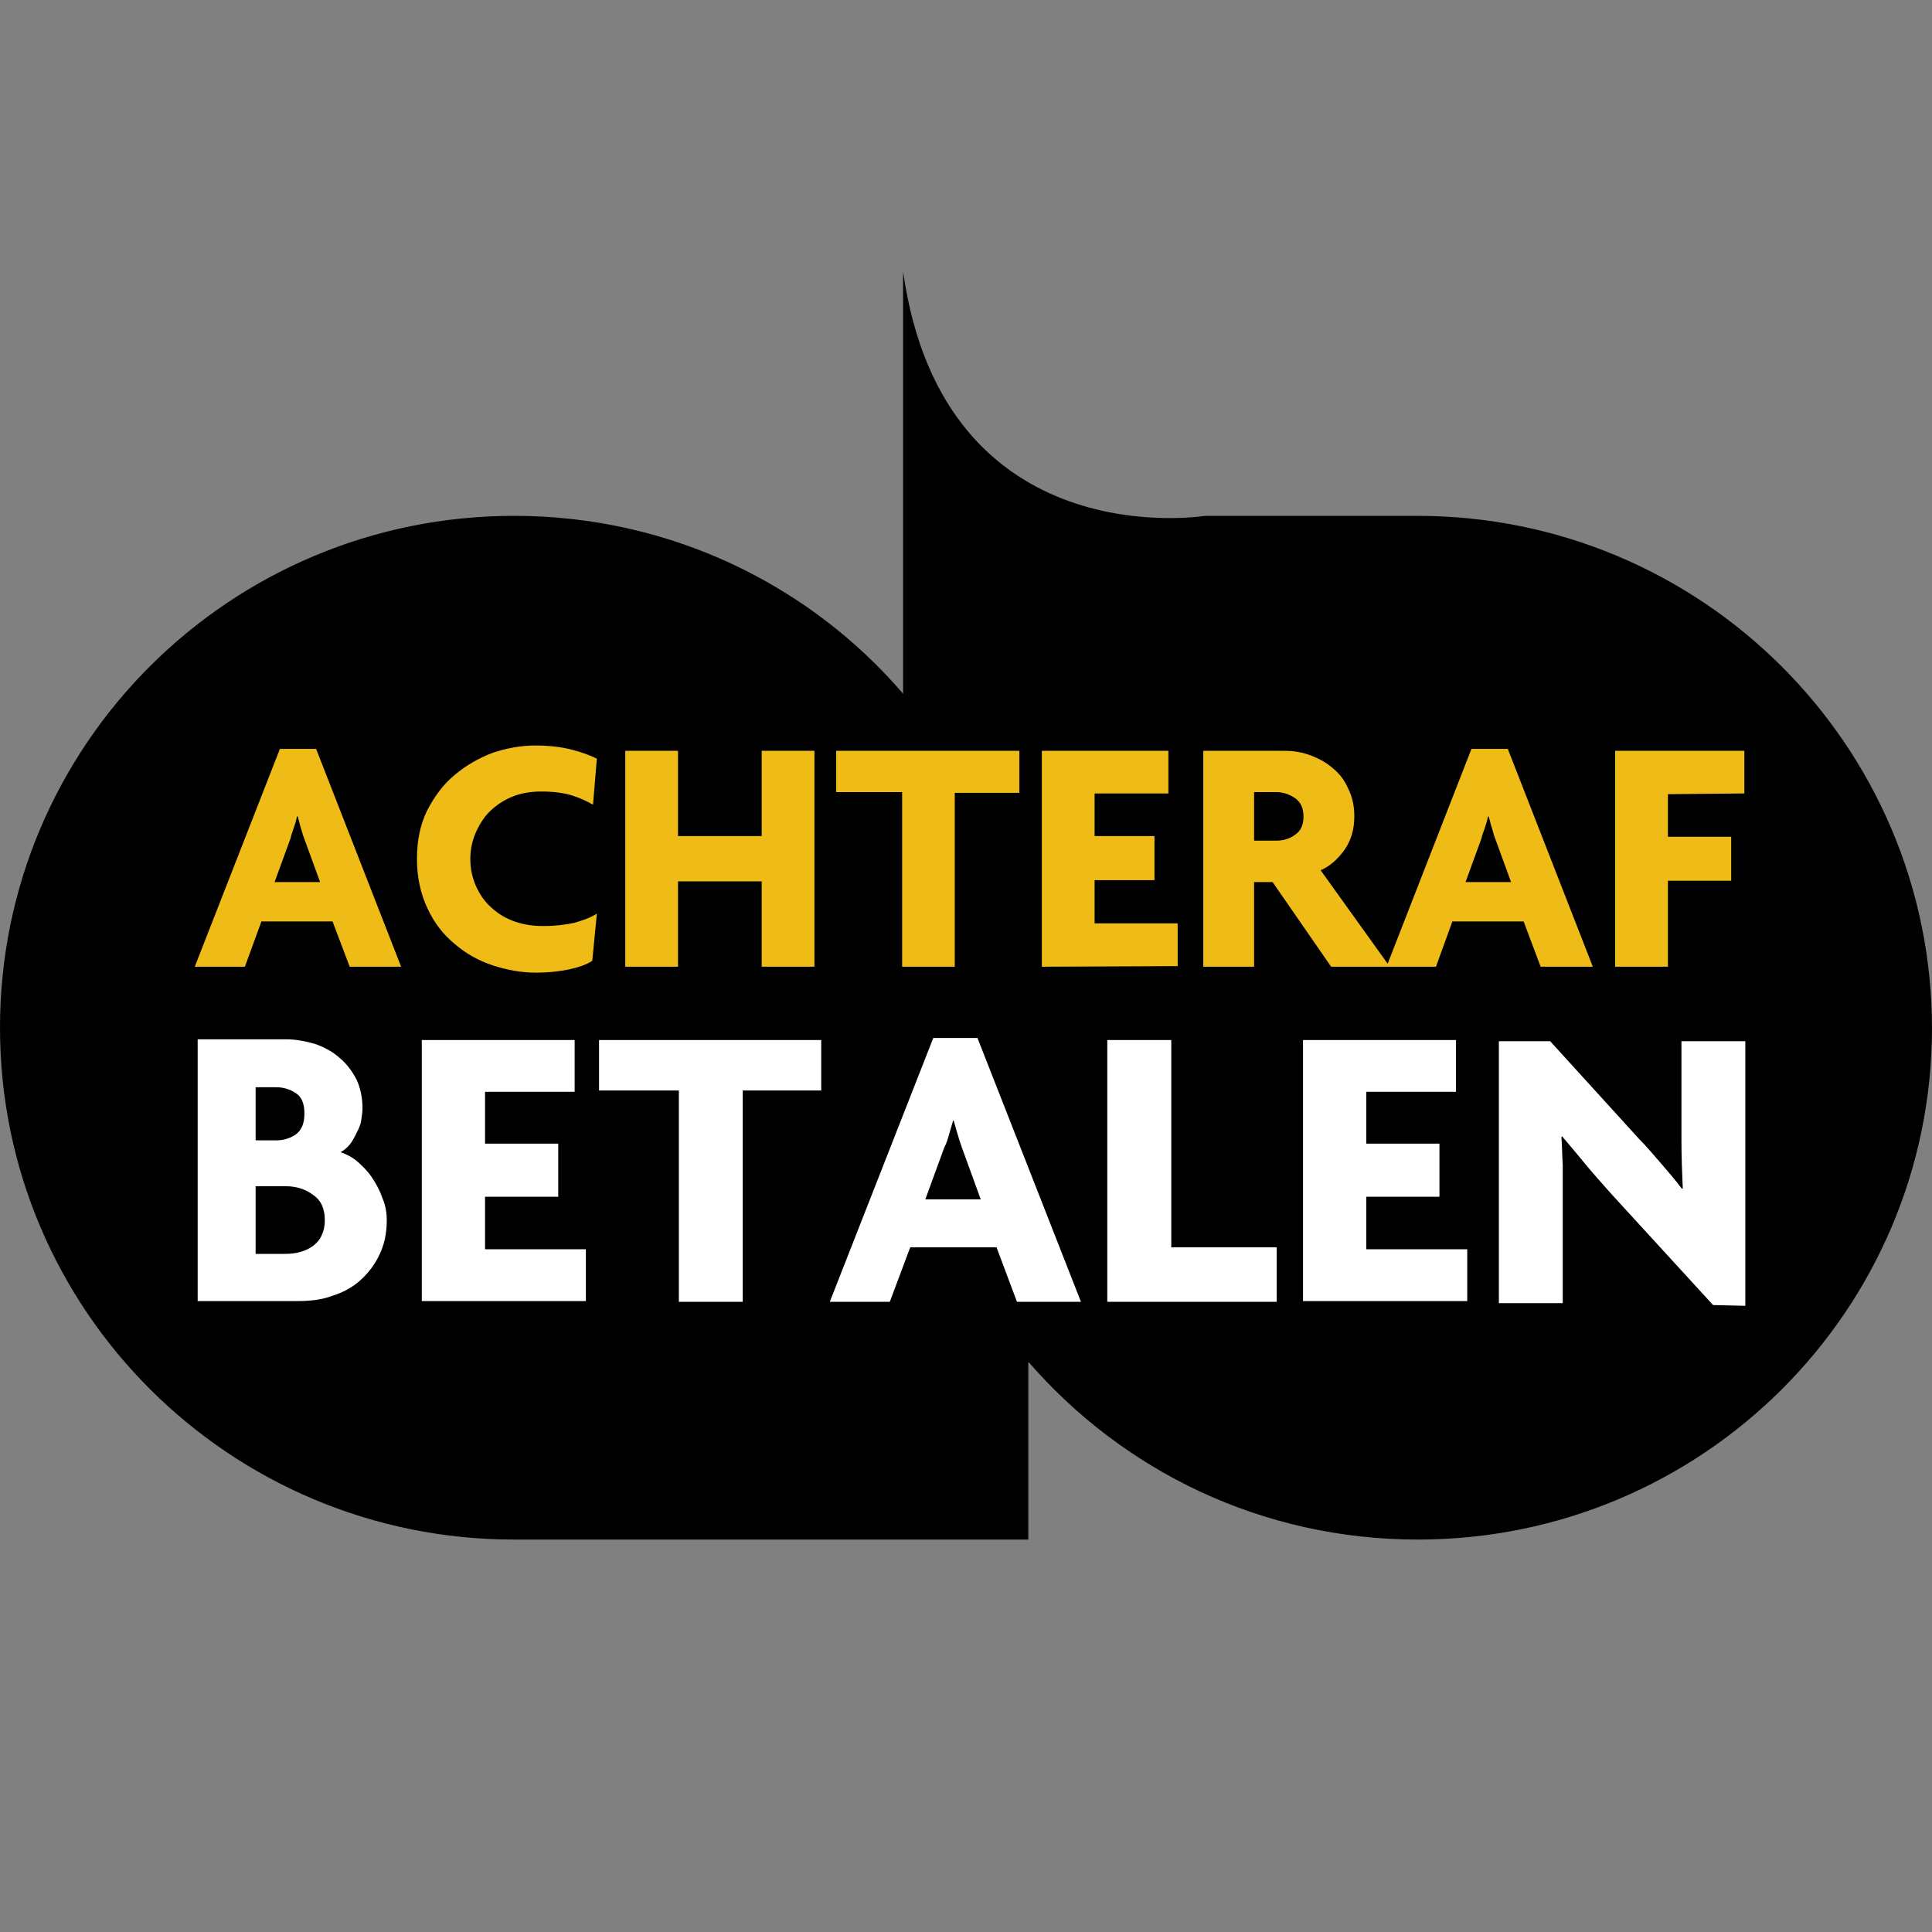 <svg width="16" height="16" viewBox="0 0 16 16" fill="none" xmlns="http://www.w3.org/2000/svg">
<rect x="0" y="0" width="16" height="16" fill="#808080" stroke="none"/>
<path d="M11.737 4.272H9.979C9.979 4.272 7.817 4.625 7.479 2.25V5.745C6.704 4.842 5.546 4.272 4.258 4.272C1.905 4.272 6.10352e-05 6.168 6.10352e-05 8.511C6.10352e-05 10.853 1.905 12.75 4.258 12.75H8.516V11.277C9.297 12.179 10.448 12.75 11.742 12.75C14.095 12.75 16 10.853 16 8.511C15.995 6.168 14.089 4.272 11.737 4.272Z" fill="black"/>
<path fill-rule="evenodd" clip-rule="evenodd" d="M2.754 7.631L2.896 8.006H3.322L2.618 6.202H2.318L1.613 8.006H2.028L2.165 7.631H2.754ZM2.504 6.898C2.509 6.915 2.513 6.93 2.52 6.946L2.651 7.305H2.274L2.405 6.946C2.409 6.926 2.416 6.906 2.424 6.883C2.427 6.876 2.429 6.868 2.432 6.859C2.443 6.827 2.454 6.794 2.459 6.761H2.465C2.47 6.778 2.474 6.794 2.479 6.81C2.483 6.827 2.487 6.843 2.492 6.859C2.497 6.873 2.5 6.886 2.504 6.898ZM4.736 6.587C4.807 6.609 4.861 6.636 4.911 6.664L4.943 6.283C4.889 6.256 4.818 6.229 4.73 6.207C4.643 6.185 4.545 6.174 4.43 6.174C4.315 6.174 4.195 6.196 4.081 6.234C3.966 6.278 3.862 6.337 3.77 6.414C3.671 6.495 3.6 6.593 3.54 6.707C3.48 6.827 3.453 6.962 3.453 7.115C3.453 7.272 3.486 7.408 3.54 7.522C3.595 7.642 3.671 7.74 3.764 7.816C3.857 7.897 3.966 7.957 4.081 7.995C4.201 8.033 4.315 8.055 4.436 8.055C4.545 8.055 4.638 8.044 4.714 8.028C4.79 8.011 4.856 7.99 4.905 7.957L4.943 7.566C4.894 7.598 4.834 7.62 4.758 7.642C4.687 7.658 4.599 7.669 4.501 7.669C4.414 7.669 4.337 7.658 4.261 7.631C4.184 7.604 4.124 7.566 4.07 7.517C4.015 7.468 3.977 7.414 3.944 7.343C3.912 7.272 3.895 7.196 3.895 7.115C3.895 7.033 3.912 6.957 3.944 6.886C3.977 6.816 4.015 6.756 4.07 6.707C4.124 6.658 4.184 6.62 4.255 6.593C4.326 6.566 4.403 6.555 4.485 6.555C4.583 6.555 4.665 6.566 4.736 6.587ZM6.308 7.299V8.006H6.745V6.218H6.308V6.924H5.615V6.218H5.178V8.006H5.615V7.299H6.308ZM7.907 8.006V6.566H8.442V6.218H6.925V6.56H7.471V8.006H7.907ZM8.628 6.218V8.006L9.753 8.001V7.647H9.065V7.289H9.561V6.924H9.065V6.571H9.676V6.218H8.628ZM10.539 7.305L11.024 8.006H11.482L11.482 8.006H11.892L12.028 7.631H12.618L12.759 8.006H13.191L12.487 6.202H12.186L11.492 7.981L10.937 7.207C11.014 7.174 11.079 7.115 11.134 7.039C11.188 6.962 11.216 6.87 11.216 6.761C11.216 6.674 11.199 6.598 11.166 6.533C11.139 6.468 11.095 6.408 11.041 6.365C10.986 6.316 10.926 6.283 10.855 6.256C10.784 6.229 10.713 6.218 10.637 6.218H9.965V8.006H10.386V7.305H10.539ZM10.724 6.609C10.773 6.642 10.795 6.696 10.795 6.761C10.795 6.832 10.773 6.881 10.724 6.914C10.681 6.946 10.626 6.962 10.571 6.962H10.386V6.56H10.571C10.626 6.56 10.675 6.577 10.724 6.609ZM12.367 6.898C12.372 6.915 12.377 6.931 12.383 6.946L12.514 7.305H12.137L12.268 6.946C12.272 6.926 12.279 6.906 12.287 6.884C12.29 6.876 12.293 6.868 12.296 6.859L12.296 6.859C12.306 6.827 12.317 6.794 12.323 6.762H12.328C12.334 6.778 12.338 6.794 12.342 6.811C12.346 6.827 12.35 6.843 12.356 6.859C12.36 6.873 12.364 6.886 12.367 6.898ZM13.813 6.93V6.577L14.446 6.571V6.218H13.376V8.006H13.813V7.294H14.337V6.93H13.813Z" fill="#EFBB16"/>
<path d="M3.203 10.107C3.203 10.216 3.182 10.308 3.143 10.39C3.105 10.471 3.051 10.542 2.985 10.602C2.92 10.661 2.838 10.705 2.75 10.732C2.663 10.765 2.565 10.775 2.461 10.775H1.637V8.607H2.368C2.45 8.607 2.532 8.623 2.608 8.645C2.685 8.672 2.756 8.71 2.81 8.759C2.87 8.808 2.914 8.868 2.952 8.939C2.985 9.009 3.002 9.091 3.002 9.178C3.002 9.21 2.996 9.243 2.991 9.281C2.985 9.319 2.969 9.352 2.952 9.384C2.936 9.417 2.92 9.449 2.898 9.477C2.876 9.504 2.849 9.526 2.821 9.542C2.865 9.558 2.914 9.58 2.958 9.618C3.002 9.656 3.045 9.699 3.078 9.748C3.111 9.797 3.143 9.852 3.165 9.917C3.193 9.982 3.203 10.042 3.203 10.107ZM2.521 9.221C2.521 9.14 2.499 9.085 2.45 9.053C2.401 9.02 2.346 9.004 2.286 9.004H2.117V9.444H2.286C2.346 9.444 2.401 9.428 2.45 9.395C2.499 9.357 2.521 9.303 2.521 9.221ZM2.69 10.107C2.69 10.009 2.658 9.939 2.592 9.895C2.527 9.846 2.45 9.824 2.368 9.824H2.117V10.384H2.368C2.406 10.384 2.45 10.379 2.488 10.368C2.527 10.357 2.559 10.341 2.592 10.319C2.619 10.297 2.647 10.27 2.663 10.232C2.679 10.2 2.69 10.156 2.69 10.107ZM3.493 10.781V8.613H4.759V9.042H4.017V9.471H4.623V9.911H4.017V10.346H4.852V10.775H3.493V10.781ZM6.151 9.036V10.781H5.622V9.031H4.961V8.613H6.801V9.031H6.151V9.036ZM8.422 10.781L8.253 10.33H7.538L7.369 10.781H6.872L7.729 8.596H8.095L8.952 10.781H8.422ZM7.964 9.498C7.953 9.466 7.942 9.433 7.931 9.395L7.898 9.281H7.893L7.86 9.395C7.849 9.433 7.838 9.471 7.822 9.498L7.663 9.933H8.122L7.964 9.498ZM9.17 10.781V8.613H9.7V10.33H10.573V10.781H9.17ZM10.791 10.781V8.613H12.058V9.042H11.315V9.471H11.921V9.911H11.315V10.346H12.151V10.775H10.791V10.781ZM14.187 10.808L13.341 9.884C13.275 9.808 13.204 9.732 13.133 9.645C13.062 9.558 12.997 9.482 12.937 9.411L12.931 9.417C12.937 9.493 12.937 9.574 12.942 9.651V10.792H12.413V8.623H12.838L13.575 9.433C13.63 9.488 13.69 9.558 13.755 9.634C13.821 9.71 13.881 9.781 13.93 9.846L13.936 9.841C13.93 9.71 13.925 9.574 13.925 9.439V8.623H14.454V10.814L14.187 10.808Z" fill="white"/>
</svg>
